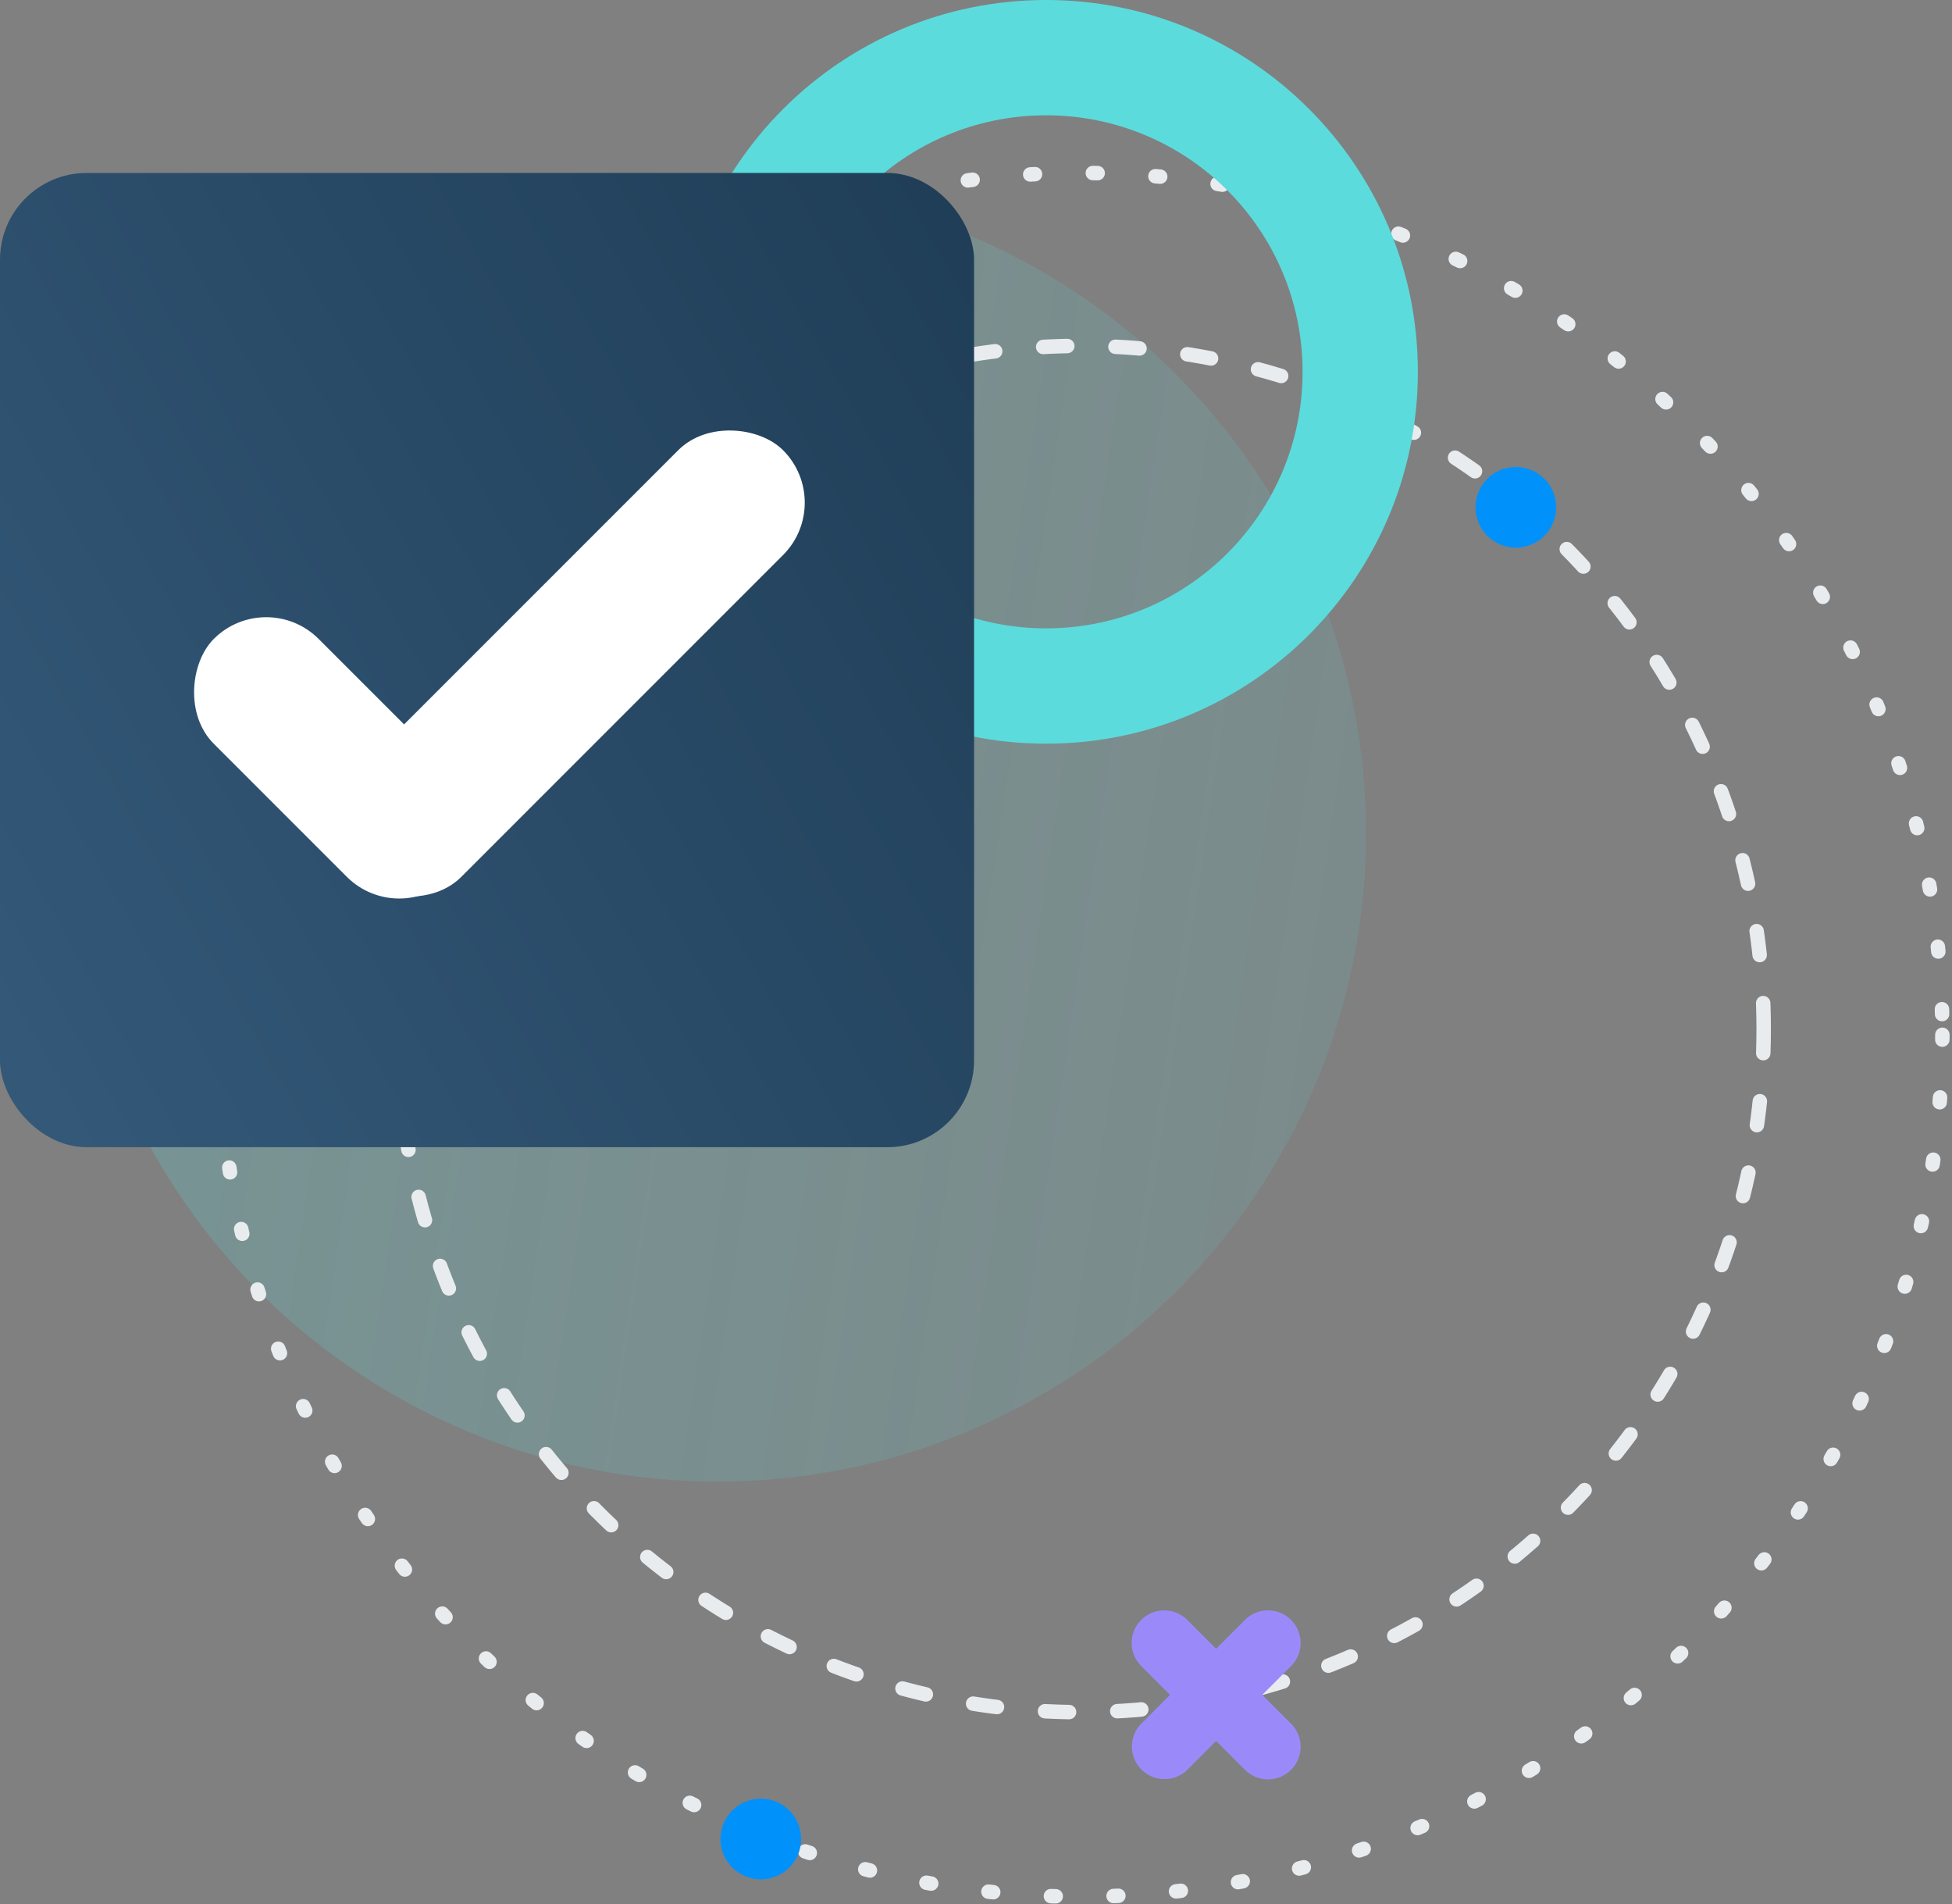 <?xml version="1.0" encoding="utf-8"?>
<svg width="405" height="395" fill="none" xmlns="http://www.w3.org/2000/svg"><rect width="100%" height="100%" fill="#808080" stroke="none"/><circle cx="148.883" cy="172.8" r="134.533" fill="url(#paint0_linear)"/><circle cx="224.221" cy="213.458" r="141.708" stroke="#E9ECEE" stroke-width="3" stroke-linecap="round" stroke-linejoin="round" stroke-dasharray="5 10"/><circle cx="224.221" cy="214.654" r="178.779" stroke="#E9ECEE" stroke-width="3" stroke-linecap="round" stroke-linejoin="round" stroke-dasharray="1 12"/><circle cx="157.852" cy="381.475" r="8.371" fill="#0191FB"/><circle cx="314.507" cy="105.234" r="8.371" fill="#0191FB"/><path fill-rule="evenodd" clip-rule="evenodd" d="M217.046 154.264c42.599 0 77.132-34.533 77.132-77.132C294.178 34.533 259.645 0 217.046 0c-42.599 0-77.132 34.533-77.132 77.132 0 42.599 34.533 77.132 77.132 77.132zm0-23.917c29.39 0 53.215-23.825 53.215-53.215 0-29.39-23.825-53.215-53.215-53.215-29.39 0-53.215 23.825-53.215 53.215 0 29.39 23.825 53.215 53.215 53.215z" fill="#5CDBDD"/><rect y="35.875" width="202.098" height="202.098" rx="18" fill="url(#paint1_linear)"/><rect x="55.232" y="121.659" width="69.787" height="30.758" rx="15.379" transform="rotate(45 55.232 121.659)" fill="#fff"/><rect x="63.099" y="171.006" width="125.147" height="30.758" rx="15.379" transform="rotate(-45 63.099 171.006)" fill="#fff"/><path fill-rule="evenodd" clip-rule="evenodd" d="M267.87 345.599a6.766 6.766 0 000-9.567 6.766 6.766 0 00-9.567 0l-5.979 5.98-5.98-5.979a6.763 6.763 0 00-9.566 0 6.763 6.763 0 000 9.566l5.979 5.98-5.979 5.979a6.765 6.765 0 009.566 9.567l5.98-5.98 5.979 5.98a6.766 6.766 0 009.567 0 6.766 6.766 0 000-9.567l-5.98-5.979 5.98-5.98z" fill="#9A8AF9"/><defs><linearGradient id="paint0_linear" x1="536.938" y1="107.523" x2="71.222" y2="38.326" gradientUnits="userSpaceOnUse"><stop stop-color="#5CDBDD" stop-opacity=".03"/><stop offset="1" stop-color="#5CDBDD" stop-opacity=".21"/></linearGradient><linearGradient id="paint1_linear" x1="202.098" y1="35.875" x2="-25.5" y2="164.89" gradientUnits="userSpaceOnUse"><stop stop-color="#1F3D56"/><stop offset="1" stop-color="#335878"/></linearGradient></defs></svg>